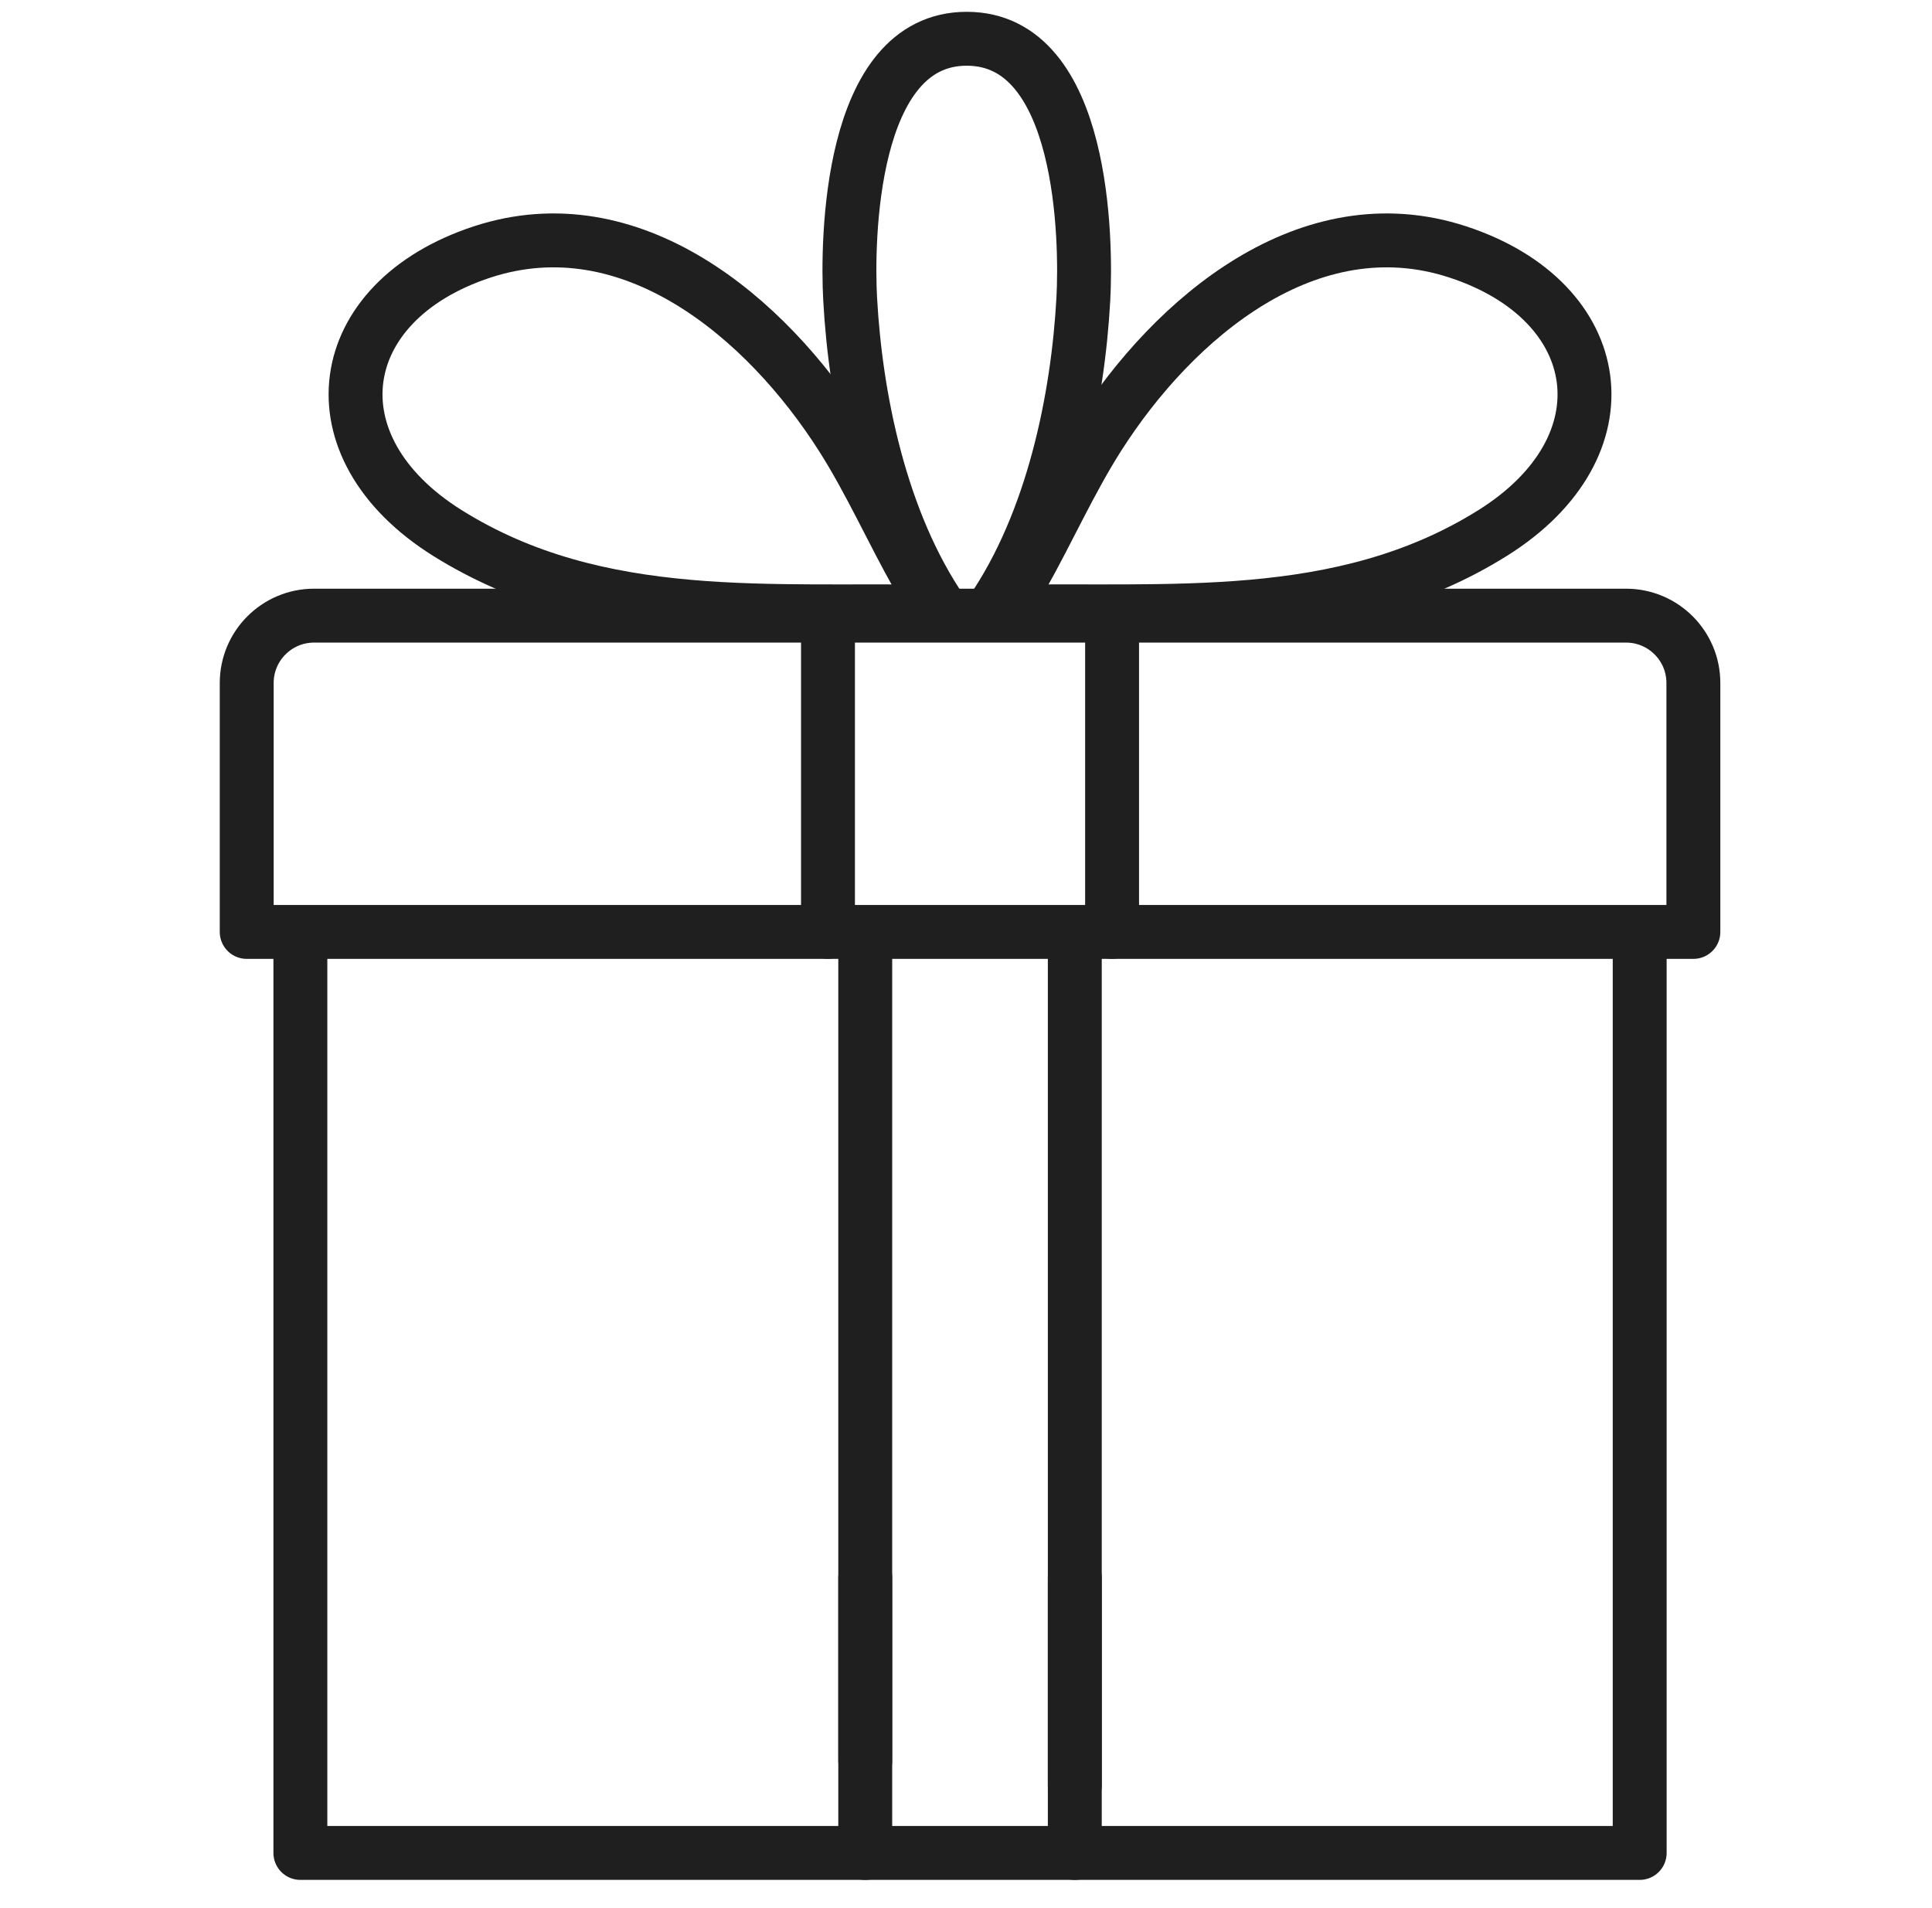 <svg width="80" height="79" viewBox="0 0 80 79" fill="none" xmlns="http://www.w3.org/2000/svg">
<g clip-path="url(#clip0_404_993)">
<path d="M67.896 38.797V76.728H12.438V38.797" stroke="#1F1F1F" stroke-width="2.232" stroke-linecap="round" stroke-linejoin="round"/>
<path d="M13.003 25.493H67.332C68.869 25.493 70.119 26.741 70.119 28.28V38.59H10.216V28.28C10.216 26.743 11.464 25.493 13.003 25.493Z" stroke="#1F1F1F" stroke-width="2.232" stroke-linecap="round" stroke-linejoin="round"/>
<path d="M39.011 25.337C32.017 25.185 24.804 26.001 18.526 22.071C12.822 18.501 13.723 12.484 19.963 10.434C26.135 8.408 31.723 13.152 34.855 18.078C36.041 19.942 36.93 21.963 38.013 23.877" stroke="#1F1F1F" stroke-width="2.232" stroke-linecap="round" stroke-linejoin="round"/>
<path d="M41.323 25.337C48.317 25.185 55.53 26.001 61.807 22.071C67.512 18.501 66.61 12.484 60.37 10.434C54.199 8.408 48.611 13.152 45.478 18.078C44.293 19.942 43.404 21.963 42.321 23.877" stroke="#1F1F1F" stroke-width="2.232" stroke-linecap="round" stroke-linejoin="round"/>
<path d="M41.039 25.337C43.608 21.604 44.634 16.485 44.859 12.386C44.986 10.049 44.924 1.605 40.031 1.605C35.139 1.605 35.074 10.049 35.203 12.386C35.428 16.485 36.453 21.604 39.023 25.337" stroke="#1F1F1F" stroke-width="2.232" stroke-linecap="round" stroke-linejoin="round"/>
<path d="M46.049 38.588V25.493" stroke="#1F1F1F" stroke-width="2.232" stroke-linecap="round" stroke-linejoin="round"/>
<path d="M34.285 25.493V38.588" stroke="#1F1F1F" stroke-width="2.232" stroke-linecap="round" stroke-linejoin="round"/>
<path d="M44.505 65.335V76.728" stroke="#1F1F1F" stroke-width="2.232" stroke-linecap="round" stroke-linejoin="round"/>
<path d="M44.505 38.797V73.924" stroke="#1F1F1F" stroke-width="2.232" stroke-linecap="round" stroke-linejoin="round"/>
<path d="M35.828 72.908V38.797" stroke="#1F1F1F" stroke-width="2.232" stroke-linecap="round" stroke-linejoin="round"/>
<path d="M35.828 76.728V65.335" stroke="#1F1F1F" stroke-width="2.232" stroke-linecap="round" stroke-linejoin="round"/>
</g>
<defs>
<clipPath id="clip0_404_993">
<rect width="62.49" height="78.112" fill="white" transform="translate(8.756)"/>
</clipPath>
</defs>
</svg>
